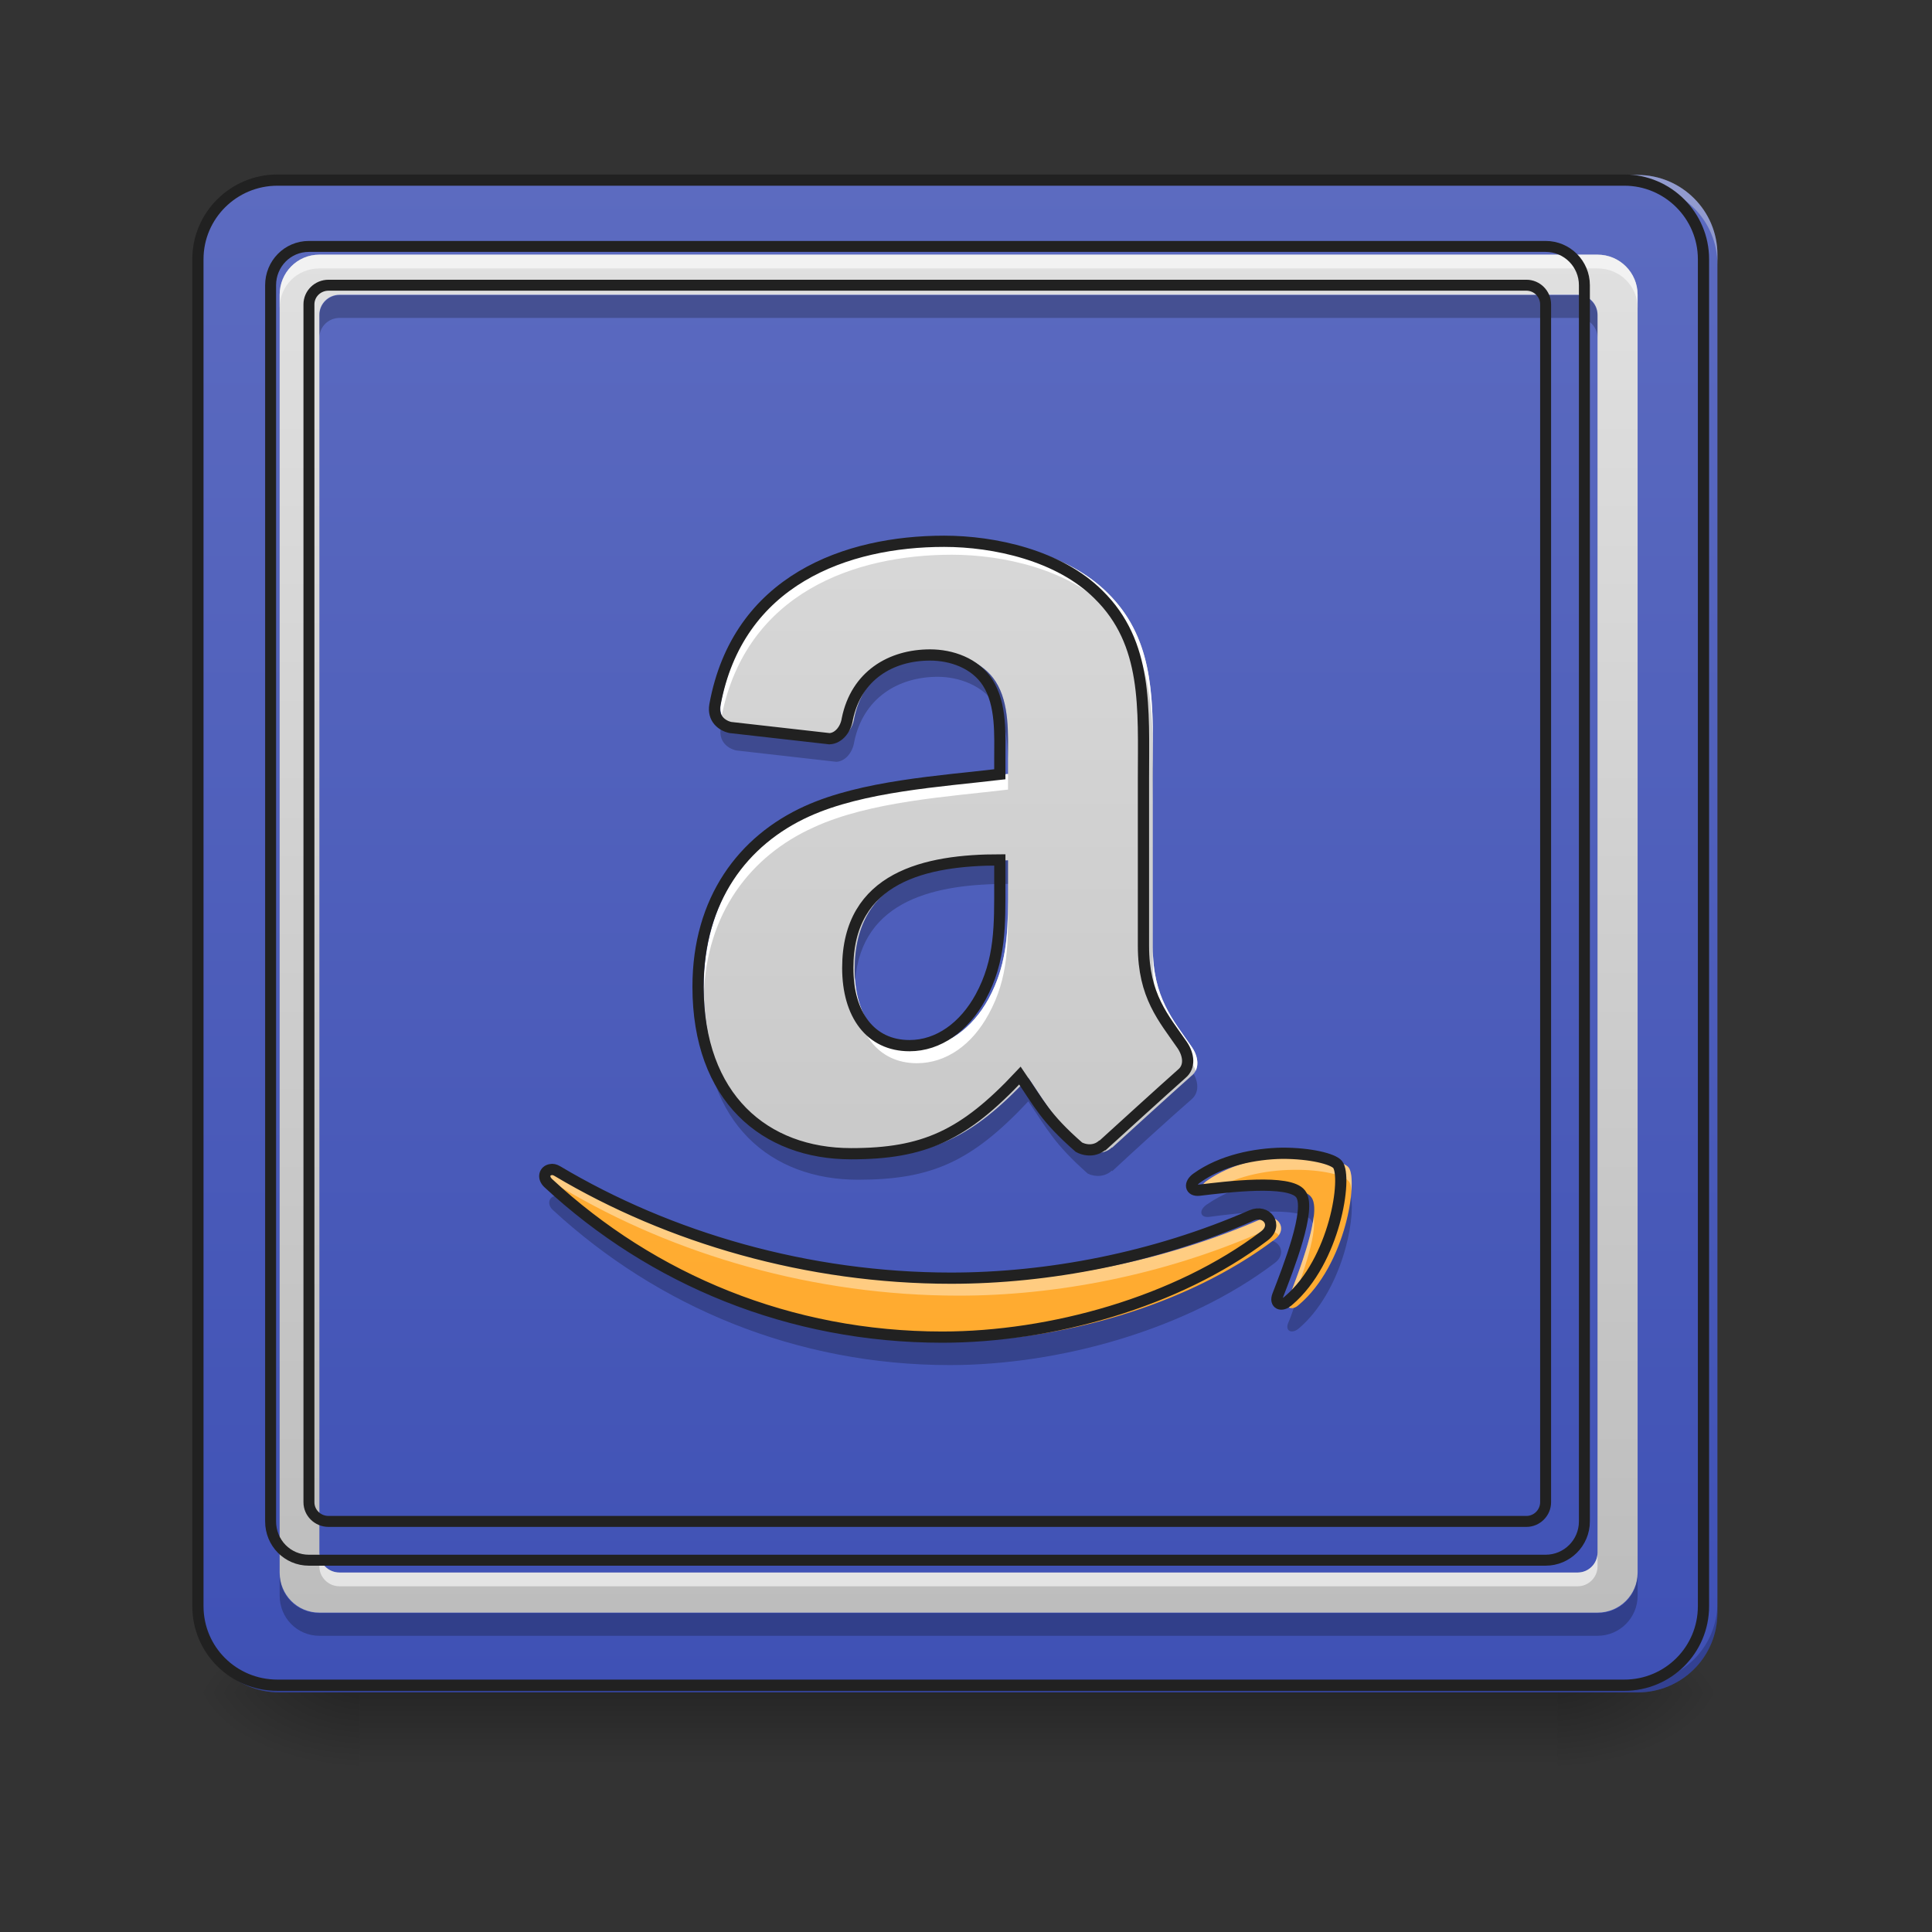 <?xml version="1.0" encoding="UTF-8"?>
<svg xmlns="http://www.w3.org/2000/svg" xmlns:xlink="http://www.w3.org/1999/xlink" width="16px" height="16px" viewBox="0 0 16 16" version="1.1">
<rect x="0" y="0" width="16" height="16" fill="#333333" stroke="none"/>
<defs>
<linearGradient id="linear0" gradientUnits="userSpaceOnUse" x1="254" y1="233.5" x2="254" y2="254.667" gradientTransform="matrix(0.031,0,0,0.031,-0,6.719)">
<stop offset="0" style="stop-color:rgb(0%,0%,0%);stop-opacity:0.275;"/>
<stop offset="1" style="stop-color:rgb(0%,0%,0%);stop-opacity:0;"/>
</linearGradient>
<radialGradient id="radial0" gradientUnits="userSpaceOnUse" cx="450.909" cy="189.579" fx="450.909" fy="189.579" r="21.167" gradientTransform="matrix(0,-0.039,-0.07,-0,26.065,31.798)">
<stop offset="0" style="stop-color:rgb(0%,0%,0%);stop-opacity:0.314;"/>
<stop offset="0.222" style="stop-color:rgb(0%,0%,0%);stop-opacity:0.275;"/>
<stop offset="1" style="stop-color:rgb(0%,0%,0%);stop-opacity:0;"/>
</radialGradient>
<radialGradient id="radial1" gradientUnits="userSpaceOnUse" cx="450.909" cy="189.579" fx="450.909" fy="189.579" r="21.167" gradientTransform="matrix(-0,0.039,0.07,0,-10.189,-3.764)">
<stop offset="0" style="stop-color:rgb(0%,0%,0%);stop-opacity:0.314;"/>
<stop offset="0.222" style="stop-color:rgb(0%,0%,0%);stop-opacity:0.275;"/>
<stop offset="1" style="stop-color:rgb(0%,0%,0%);stop-opacity:0;"/>
</radialGradient>
<radialGradient id="radial2" gradientUnits="userSpaceOnUse" cx="450.909" cy="189.579" fx="450.909" fy="189.579" r="21.167" gradientTransform="matrix(-0,-0.039,0.07,-0,-10.189,31.798)">
<stop offset="0" style="stop-color:rgb(0%,0%,0%);stop-opacity:0.314;"/>
<stop offset="0.222" style="stop-color:rgb(0%,0%,0%);stop-opacity:0.275;"/>
<stop offset="1" style="stop-color:rgb(0%,0%,0%);stop-opacity:0;"/>
</radialGradient>
<radialGradient id="radial3" gradientUnits="userSpaceOnUse" cx="450.909" cy="189.579" fx="450.909" fy="189.579" r="21.167" gradientTransform="matrix(0,0.039,-0.07,0,26.065,-3.764)">
<stop offset="0" style="stop-color:rgb(0%,0%,0%);stop-opacity:0.314;"/>
<stop offset="0.222" style="stop-color:rgb(0%,0%,0%);stop-opacity:0.275;"/>
<stop offset="1" style="stop-color:rgb(0%,0%,0%);stop-opacity:0;"/>
</radialGradient>
<linearGradient id="linear1" gradientUnits="userSpaceOnUse" x1="169.333" y1="233.5" x2="169.333" y2="-168.667" gradientTransform="matrix(0.031,0,0,0.031,0,6.719)">
<stop offset="0" style="stop-color:rgb(24.706%,31.765%,70.98%);stop-opacity:1;"/>
<stop offset="1" style="stop-color:rgb(36.078%,41.961%,75.294%);stop-opacity:1;"/>
</linearGradient>
<linearGradient id="linear2" gradientUnits="userSpaceOnUse" x1="169.333" y1="233.5" x2="169.333" y2="-168.667" gradientTransform="matrix(0.028,0,0,0.028,0.836,6.826)">
<stop offset="0" style="stop-color:rgb(74.118%,74.118%,74.118%);stop-opacity:1;"/>
<stop offset="1" style="stop-color:rgb(87.843%,87.843%,87.843%);stop-opacity:1;"/>
</linearGradient>
<linearGradient id="linear3" gradientUnits="userSpaceOnUse" x1="275.167" y1="233.5" x2="275.167" y2="-168.667" gradientTransform="matrix(0.031,0,0,0.031,0,6.719)">
<stop offset="0" style="stop-color:rgb(74.118%,74.118%,74.118%);stop-opacity:1;"/>
<stop offset="1" style="stop-color:rgb(87.843%,87.843%,87.843%);stop-opacity:1;"/>
</linearGradient>
<linearGradient id="linear4" gradientUnits="userSpaceOnUse" x1="254" y1="233.5" x2="254" y2="-168.667" gradientTransform="matrix(0.031,0,0,0.031,0,6.719)">
<stop offset="0" style="stop-color:rgb(100%,65.49%,14.902%);stop-opacity:1;"/>
<stop offset="1" style="stop-color:rgb(100%,71.765%,30.196%);stop-opacity:1;"/>
</linearGradient>
</defs>
<g id="surface1">
<path style=" stroke:none;fill-rule:nonzero;fill:url(#linear0);" d="M 2.977 13.969 L 12.898 13.969 L 12.898 14.703 L 2.977 14.703 Z M 2.977 13.969 "/>
<path style=" stroke:none;fill-rule:nonzero;fill:url(#radial0);" d="M 12.898 14.016 L 14.223 14.016 L 14.223 13.355 L 12.898 13.355 Z M 12.898 14.016 "/>
<path style=" stroke:none;fill-rule:nonzero;fill:url(#radial1);" d="M 2.977 14.016 L 1.652 14.016 L 1.652 14.68 L 2.977 14.68 Z M 2.977 14.016 "/>
<path style=" stroke:none;fill-rule:nonzero;fill:url(#radial2);" d="M 2.977 14.016 L 1.652 14.016 L 1.652 13.355 L 2.977 13.355 Z M 2.977 14.016 "/>
<path style=" stroke:none;fill-rule:nonzero;fill:url(#radial3);" d="M 12.898 14.016 L 14.223 14.016 L 14.223 14.68 L 12.898 14.68 Z M 12.898 14.016 "/>
<path style=" stroke:none;fill-rule:nonzero;fill:url(#linear1);" d="M 2.316 1.449 L 13.562 1.449 C 13.926 1.449 14.223 1.746 14.223 2.109 L 14.223 13.355 C 14.223 13.723 13.926 14.016 13.562 14.016 L 2.316 14.016 C 1.949 14.016 1.652 13.723 1.652 13.355 L 1.652 2.109 C 1.652 1.746 1.949 1.449 2.316 1.449 Z M 2.316 1.449 "/>
<path style=" stroke:none;fill-rule:nonzero;fill:rgb(90.196%,90.196%,90.196%);fill-opacity:0.392;" d="M 2.316 1.449 C 1.949 1.449 1.652 1.742 1.652 2.109 L 1.652 2.191 C 1.652 1.824 1.949 1.531 2.316 1.531 L 13.562 1.531 C 13.926 1.531 14.223 1.824 14.223 2.191 L 14.223 2.109 C 14.223 1.742 13.926 1.449 13.562 1.449 Z M 2.316 1.449 "/>
<path style=" stroke:none;fill-rule:nonzero;fill:rgb(0%,0%,0%);fill-opacity:0.196;" d="M 2.316 14.016 C 1.949 14.016 1.652 13.723 1.652 13.355 L 1.652 13.273 C 1.652 13.641 1.949 13.934 2.316 13.934 L 13.562 13.934 C 13.926 13.934 14.223 13.641 14.223 13.273 L 14.223 13.355 C 14.223 13.723 13.926 14.016 13.562 14.016 Z M 2.316 14.016 "/>
<path style="fill:none;stroke-width:3;stroke-linecap:round;stroke-linejoin:miter;stroke:rgb(12.941%,12.941%,12.941%);stroke-opacity:1;stroke-miterlimit:4;" d="M 74.118 -168.629 L 433.959 -168.629 C 445.582 -168.629 455.082 -159.13 455.082 -147.506 L 455.082 212.334 C 455.082 224.083 445.582 233.457 433.959 233.457 L 74.118 233.457 C 62.369 233.457 52.87 224.083 52.87 212.334 L 52.87 -147.506 C 52.87 -159.13 62.369 -168.629 74.118 -168.629 Z M 74.118 -168.629 " transform="matrix(0.031,0,0,0.031,0,6.719)"/>
<path style=" stroke:none;fill-rule:nonzero;fill:url(#linear2);" d="M 2.645 2.109 C 2.461 2.109 2.316 2.258 2.316 2.441 L 2.316 13.023 C 2.316 13.207 2.461 13.355 2.645 13.355 L 13.23 13.355 C 13.414 13.355 13.562 13.207 13.562 13.023 L 13.562 2.441 C 13.562 2.258 13.414 2.109 13.23 2.109 Z M 2.812 2.441 L 13.066 2.441 C 13.156 2.441 13.23 2.516 13.23 2.605 L 13.23 12.859 C 13.23 12.949 13.156 13.023 13.066 13.023 L 2.812 13.023 C 2.719 13.023 2.645 12.949 2.645 12.859 L 2.645 2.605 C 2.645 2.516 2.719 2.441 2.812 2.441 Z M 2.812 2.441 "/>
<path style=" stroke:none;fill-rule:nonzero;fill:rgb(100%,100%,100%);fill-opacity:0.588;" d="M 2.645 2.109 C 2.461 2.109 2.316 2.258 2.316 2.441 L 2.316 2.551 C 2.316 2.367 2.461 2.223 2.645 2.223 L 13.23 2.223 C 13.414 2.223 13.562 2.367 13.562 2.551 L 13.562 2.441 C 13.562 2.258 13.414 2.109 13.23 2.109 Z M 2.645 12.859 L 2.645 12.973 C 2.645 13.062 2.719 13.137 2.812 13.137 L 13.066 13.137 C 13.156 13.137 13.23 13.062 13.23 12.973 L 13.23 12.859 C 13.23 12.949 13.156 13.023 13.066 13.023 L 2.812 13.023 C 2.719 13.023 2.645 12.949 2.645 12.859 Z M 2.645 12.859 "/>
<path style=" stroke:none;fill-rule:nonzero;fill:rgb(0%,0%,0%);fill-opacity:0.235;" d="M 2.812 2.445 C 2.719 2.445 2.645 2.52 2.645 2.613 L 2.645 2.797 C 2.645 2.707 2.719 2.633 2.812 2.633 L 13.066 2.633 C 13.156 2.633 13.23 2.707 13.23 2.797 L 13.23 2.613 C 13.23 2.52 13.156 2.445 13.066 2.445 Z M 2.316 13.031 L 2.316 13.215 C 2.316 13.398 2.461 13.547 2.645 13.547 L 13.23 13.547 C 13.414 13.547 13.562 13.398 13.562 13.215 L 13.562 13.031 C 13.562 13.215 13.414 13.359 13.23 13.359 L 2.645 13.359 C 2.461 13.359 2.316 13.215 2.316 13.031 Z M 2.316 13.031 "/>
<path style="fill:none;stroke-width:11.339;stroke-linecap:round;stroke-linejoin:miter;stroke:rgb(12.941%,12.941%,12.941%);stroke-opacity:1;stroke-miterlimit:4;" d="M 319.812 255.094 C 297.609 255.094 280.131 273.045 280.131 295.247 L 280.131 1574.968 C 280.131 1597.17 297.609 1615.121 319.812 1615.121 L 1600.005 1615.121 C 1622.207 1615.121 1640.158 1597.17 1640.158 1574.968 L 1640.158 295.247 C 1640.158 273.045 1622.207 255.094 1600.005 255.094 Z M 340.125 295.247 L 1580.164 295.247 C 1591.029 295.247 1600.005 304.223 1600.005 315.088 L 1600.005 1555.127 C 1600.005 1565.992 1591.029 1574.968 1580.164 1574.968 L 340.125 1574.968 C 328.788 1574.968 319.812 1565.992 319.812 1555.127 L 319.812 315.088 C 319.812 304.223 328.788 295.247 340.125 295.247 Z M 340.125 295.247 " transform="matrix(0.008,0,0,0.008,0,0)"/>
<path style=" stroke:none;fill-rule:evenodd;fill:url(#linear3);" d="M 8.348 7.32 C 8.348 7.668 8.355 7.961 8.188 8.27 C 8.051 8.52 7.836 8.676 7.594 8.676 C 7.266 8.676 7.078 8.414 7.078 8.027 C 7.078 7.266 7.73 7.125 8.348 7.125 L 8.348 7.32 M 9.211 9.5 C 9.156 9.555 9.074 9.559 9.008 9.523 C 8.727 9.277 8.676 9.16 8.516 8.926 C 8.047 9.426 7.715 9.578 7.105 9.578 C 6.387 9.578 5.828 9.113 5.828 8.184 C 5.828 7.457 6.203 6.961 6.738 6.719 C 7.203 6.508 7.852 6.469 8.348 6.41 L 8.348 6.293 C 8.348 6.082 8.363 5.828 8.246 5.645 C 8.141 5.48 7.941 5.414 7.766 5.414 C 7.438 5.414 7.148 5.586 7.074 5.949 C 7.062 6.031 7.004 6.109 6.926 6.113 L 6.098 6.02 C 6.027 6.004 5.949 5.945 5.969 5.832 C 6.16 4.785 7.07 4.465 7.883 4.465 C 8.301 4.465 8.844 4.582 9.172 4.91 C 9.586 5.316 9.547 5.859 9.547 6.449 L 9.547 7.844 C 9.547 8.262 9.715 8.445 9.871 8.672 C 9.926 8.754 9.938 8.852 9.867 8.91 C 9.691 9.066 9.383 9.348 9.211 9.504 L 9.207 9.504 "/>
<path style=" stroke:none;fill-rule:evenodd;fill:url(#linear4);" d="M 10.707 9.574 C 10.477 9.578 10.199 9.633 9.992 9.781 C 9.926 9.828 9.938 9.891 10.012 9.883 C 10.242 9.855 10.766 9.789 10.859 9.914 C 10.953 10.035 10.754 10.539 10.668 10.762 C 10.641 10.832 10.699 10.859 10.758 10.805 C 11.148 10.473 11.25 9.77 11.168 9.668 C 11.129 9.621 10.941 9.574 10.707 9.574 Z M 4.598 9.711 C 4.547 9.719 4.527 9.777 4.578 9.824 C 5.445 10.629 6.594 11.109 7.867 11.109 C 8.773 11.109 9.828 10.816 10.555 10.266 C 10.676 10.176 10.574 10.039 10.449 10.094 C 9.637 10.449 8.746 10.617 7.941 10.617 C 6.746 10.617 5.59 10.281 4.652 9.723 C 4.633 9.711 4.613 9.707 4.598 9.711 Z M 4.598 9.711 "/>
<path style=" stroke:none;fill-rule:evenodd;fill:rgb(100%,100%,100%);fill-opacity:1;" d="M 7.883 4.465 C 7.07 4.465 6.16 4.785 5.969 5.832 C 5.965 5.871 5.969 5.898 5.977 5.926 C 6.184 4.906 7.082 4.594 7.883 4.594 C 8.301 4.594 8.844 4.711 9.172 5.039 C 9.508 5.367 9.547 5.785 9.547 6.242 C 9.551 5.734 9.539 5.27 9.172 4.91 C 8.844 4.582 8.301 4.465 7.883 4.465 Z M 8.348 6.234 C 8.348 6.254 8.348 6.273 8.348 6.293 L 8.348 6.41 C 7.852 6.469 7.203 6.508 6.738 6.719 C 6.203 6.961 5.828 7.457 5.828 8.184 C 5.828 8.203 5.828 8.227 5.828 8.25 C 5.848 7.559 6.219 7.086 6.738 6.852 C 7.203 6.637 7.852 6.598 8.348 6.539 L 8.348 6.422 C 8.348 6.363 8.348 6.297 8.348 6.234 Z M 8.348 7.32 C 8.348 7.363 8.348 7.406 8.348 7.449 Z M 8.348 7.461 C 8.348 7.75 8.332 8.004 8.188 8.27 C 8.051 8.52 7.836 8.676 7.594 8.676 C 7.285 8.676 7.098 8.441 7.078 8.09 C 7.078 8.113 7.078 8.137 7.078 8.156 C 7.078 8.543 7.266 8.805 7.594 8.805 C 7.836 8.805 8.051 8.652 8.188 8.398 C 8.355 8.094 8.348 7.805 8.348 7.461 Z M 9.547 7.844 L 9.547 7.973 C 9.547 8.395 9.715 8.578 9.871 8.805 C 9.883 8.824 9.895 8.844 9.902 8.867 C 9.93 8.809 9.914 8.734 9.871 8.672 C 9.715 8.445 9.547 8.262 9.547 7.844 Z M 9.547 7.844 "/>
<path style=" stroke:none;fill-rule:evenodd;fill:rgb(100%,100%,100%);fill-opacity:0.392;" d="M 10.75 9.574 C 10.738 9.574 10.723 9.574 10.707 9.574 C 10.477 9.578 10.199 9.633 9.992 9.781 C 9.93 9.828 9.938 9.891 10.008 9.883 C 10.211 9.742 10.48 9.691 10.707 9.688 C 10.941 9.684 11.129 9.73 11.168 9.781 C 11.184 9.797 11.188 9.824 11.191 9.863 C 11.199 9.766 11.191 9.695 11.168 9.668 C 11.133 9.621 10.965 9.578 10.75 9.574 Z M 4.602 9.711 C 4.602 9.711 4.598 9.711 4.598 9.711 C 4.547 9.719 4.527 9.777 4.578 9.824 C 4.578 9.824 4.578 9.824 4.582 9.828 C 4.586 9.824 4.59 9.824 4.598 9.82 C 4.613 9.82 4.633 9.824 4.652 9.836 C 5.59 10.395 6.746 10.73 7.941 10.73 C 8.746 10.73 9.637 10.559 10.449 10.203 C 10.512 10.18 10.562 10.195 10.59 10.23 C 10.652 10.145 10.559 10.047 10.449 10.094 C 9.637 10.449 8.746 10.617 7.941 10.617 C 6.746 10.617 5.59 10.281 4.652 9.723 C 4.637 9.715 4.617 9.711 4.602 9.711 Z M 10.879 10.074 C 10.855 10.281 10.734 10.598 10.668 10.762 C 10.652 10.797 10.664 10.824 10.684 10.832 C 10.766 10.617 10.91 10.238 10.879 10.074 Z M 10.879 10.074 "/>
<path style=" stroke:none;fill-rule:evenodd;fill:rgb(0%,0%,0%);fill-opacity:0.235;" d="M 7.766 5.414 C 7.438 5.414 7.148 5.586 7.074 5.949 C 7.062 6.031 7.004 6.109 6.926 6.113 L 6.098 6.02 C 6.055 6.012 6.012 5.984 5.988 5.945 C 5.98 5.973 5.977 6 5.969 6.027 C 5.949 6.141 6.027 6.199 6.098 6.215 L 6.926 6.309 C 7.004 6.305 7.062 6.227 7.074 6.145 C 7.148 5.781 7.438 5.605 7.766 5.605 C 7.941 5.605 8.141 5.676 8.246 5.84 C 8.324 5.965 8.344 6.125 8.348 6.277 C 8.348 6.07 8.359 5.824 8.246 5.645 C 8.141 5.48 7.941 5.414 7.766 5.414 Z M 9.547 6.281 C 9.547 6.336 9.547 6.395 9.547 6.449 L 9.547 6.645 C 9.547 6.52 9.551 6.398 9.547 6.281 Z M 8.348 7.125 C 7.73 7.125 7.078 7.266 7.078 8.027 C 7.078 8.059 7.078 8.09 7.082 8.121 C 7.137 7.445 7.758 7.32 8.348 7.32 Z M 5.828 8.281 C 5.828 8.312 5.828 8.344 5.828 8.379 C 5.828 9.309 6.387 9.77 7.105 9.77 C 7.715 9.77 8.047 9.621 8.516 9.121 C 8.676 9.355 8.727 9.469 9.008 9.719 C 9.07 9.75 9.152 9.746 9.207 9.695 L 9.211 9.695 C 9.211 9.695 9.211 9.695 9.207 9.695 L 9.211 9.699 C 9.383 9.539 9.691 9.258 9.867 9.105 C 9.93 9.051 9.926 8.969 9.887 8.895 C 9.879 8.898 9.875 8.906 9.867 8.91 C 9.691 9.066 9.383 9.348 9.211 9.504 L 9.207 9.504 C 9.152 9.555 9.07 9.559 9.008 9.523 C 8.727 9.277 8.676 9.16 8.516 8.926 C 8.047 9.426 7.715 9.578 7.105 9.578 C 6.414 9.578 5.867 9.145 5.828 8.281 Z M 9.207 9.504 C 9.211 9.504 9.211 9.5 9.211 9.5 Z M 9.207 9.504 "/>
<path style=" stroke:none;fill-rule:evenodd;fill:rgb(0%,0%,0%);fill-opacity:0.235;" d="M 10.551 9.84 C 10.441 9.84 10.32 9.848 10.211 9.859 C 10.133 9.891 10.059 9.93 9.992 9.977 C 9.926 10.023 9.938 10.086 10.012 10.078 C 10.242 10.047 10.766 9.984 10.859 10.105 C 10.863 10.113 10.867 10.121 10.871 10.129 C 10.891 10.031 10.891 9.953 10.859 9.914 C 10.82 9.859 10.695 9.84 10.551 9.84 Z M 4.602 9.902 C 4.602 9.906 4.598 9.906 4.598 9.906 C 4.547 9.91 4.527 9.973 4.578 10.02 C 5.445 10.82 6.594 11.305 7.867 11.305 C 8.773 11.305 9.828 11.012 10.555 10.461 C 10.645 10.395 10.613 10.301 10.539 10.277 C 9.812 10.82 8.766 11.109 7.867 11.109 C 6.672 11.109 5.59 10.688 4.746 9.973 C 4.715 9.953 4.684 9.938 4.652 9.918 C 4.637 9.906 4.617 9.902 4.602 9.902 Z M 11.188 9.914 C 11.16 10.176 11.027 10.578 10.758 10.805 C 10.742 10.82 10.73 10.828 10.715 10.832 C 10.699 10.879 10.684 10.922 10.668 10.957 C 10.641 11.023 10.699 11.051 10.758 11 C 11.109 10.699 11.227 10.105 11.188 9.914 Z M 11.188 9.914 "/>
<path style="fill:none;stroke-width:3;stroke-linecap:butt;stroke-linejoin:miter;stroke:rgb(12.941%,12.941%,12.941%);stroke-opacity:1;stroke-miterlimit:4;" d="M 267.099 19.228 C 267.099 30.352 267.349 39.726 261.975 49.6 C 257.6 57.599 250.726 62.598 242.977 62.598 C 232.478 62.598 226.478 54.224 226.478 41.85 C 226.478 17.478 247.351 12.978 267.099 12.978 L 267.099 19.228 M 294.722 88.971 C 292.972 90.721 290.347 90.846 288.222 89.721 C 279.223 81.847 277.598 78.097 272.474 70.598 C 257.475 86.596 246.851 91.471 227.353 91.471 C 204.355 91.471 186.482 76.597 186.482 46.85 C 186.482 23.602 198.481 7.729 215.604 -0.021 C 230.478 -6.77 251.226 -8.02 267.099 -9.895 L 267.099 -13.644 C 267.099 -20.394 267.599 -28.518 263.85 -34.392 C 260.475 -39.642 254.101 -41.767 248.476 -41.767 C 237.977 -41.767 228.728 -36.267 226.353 -24.643 C 225.978 -22.018 224.104 -19.519 221.604 -19.394 L 195.106 -22.393 C 192.857 -22.893 190.357 -24.768 190.982 -28.393 C 197.106 -61.89 226.228 -72.139 252.226 -72.139 C 265.6 -72.139 282.973 -68.389 293.472 -57.89 C 306.721 -44.891 305.471 -27.518 305.471 -8.645 L 305.471 35.976 C 305.471 49.35 310.845 55.224 315.845 62.474 C 317.595 65.098 317.97 68.223 315.72 70.098 C 310.095 75.097 300.221 84.096 294.722 89.096 L 294.597 89.096 " transform="matrix(0.031,0,0,0.031,0,6.719)"/>
<path style="fill:none;stroke-width:3;stroke-linecap:butt;stroke-linejoin:miter;stroke:rgb(12.941%,12.941%,12.941%);stroke-opacity:1;stroke-miterlimit:4;" d="M 342.592 91.346 C 335.218 91.471 326.344 93.221 319.719 97.97 C 317.595 99.47 317.97 101.47 320.344 101.22 C 327.719 100.345 344.467 98.22 347.467 102.22 C 350.467 106.094 344.092 122.218 341.342 129.342 C 340.467 131.592 342.342 132.467 344.217 130.717 C 356.716 120.093 359.966 97.595 357.341 94.345 C 356.091 92.846 350.092 91.346 342.592 91.346 Z M 147.111 95.72 C 145.486 95.97 144.861 97.845 146.486 99.345 C 174.233 125.093 210.98 140.466 251.726 140.466 C 280.723 140.466 314.47 131.092 337.718 113.469 C 341.592 110.594 338.343 106.219 334.343 107.969 C 308.346 119.343 279.848 124.718 254.101 124.718 C 215.854 124.718 178.858 113.969 148.861 96.095 C 148.236 95.72 147.611 95.595 147.111 95.72 Z M 147.111 95.72 " transform="matrix(0.031,0,0,0.031,0,6.719)"/>
</g>
</svg>
